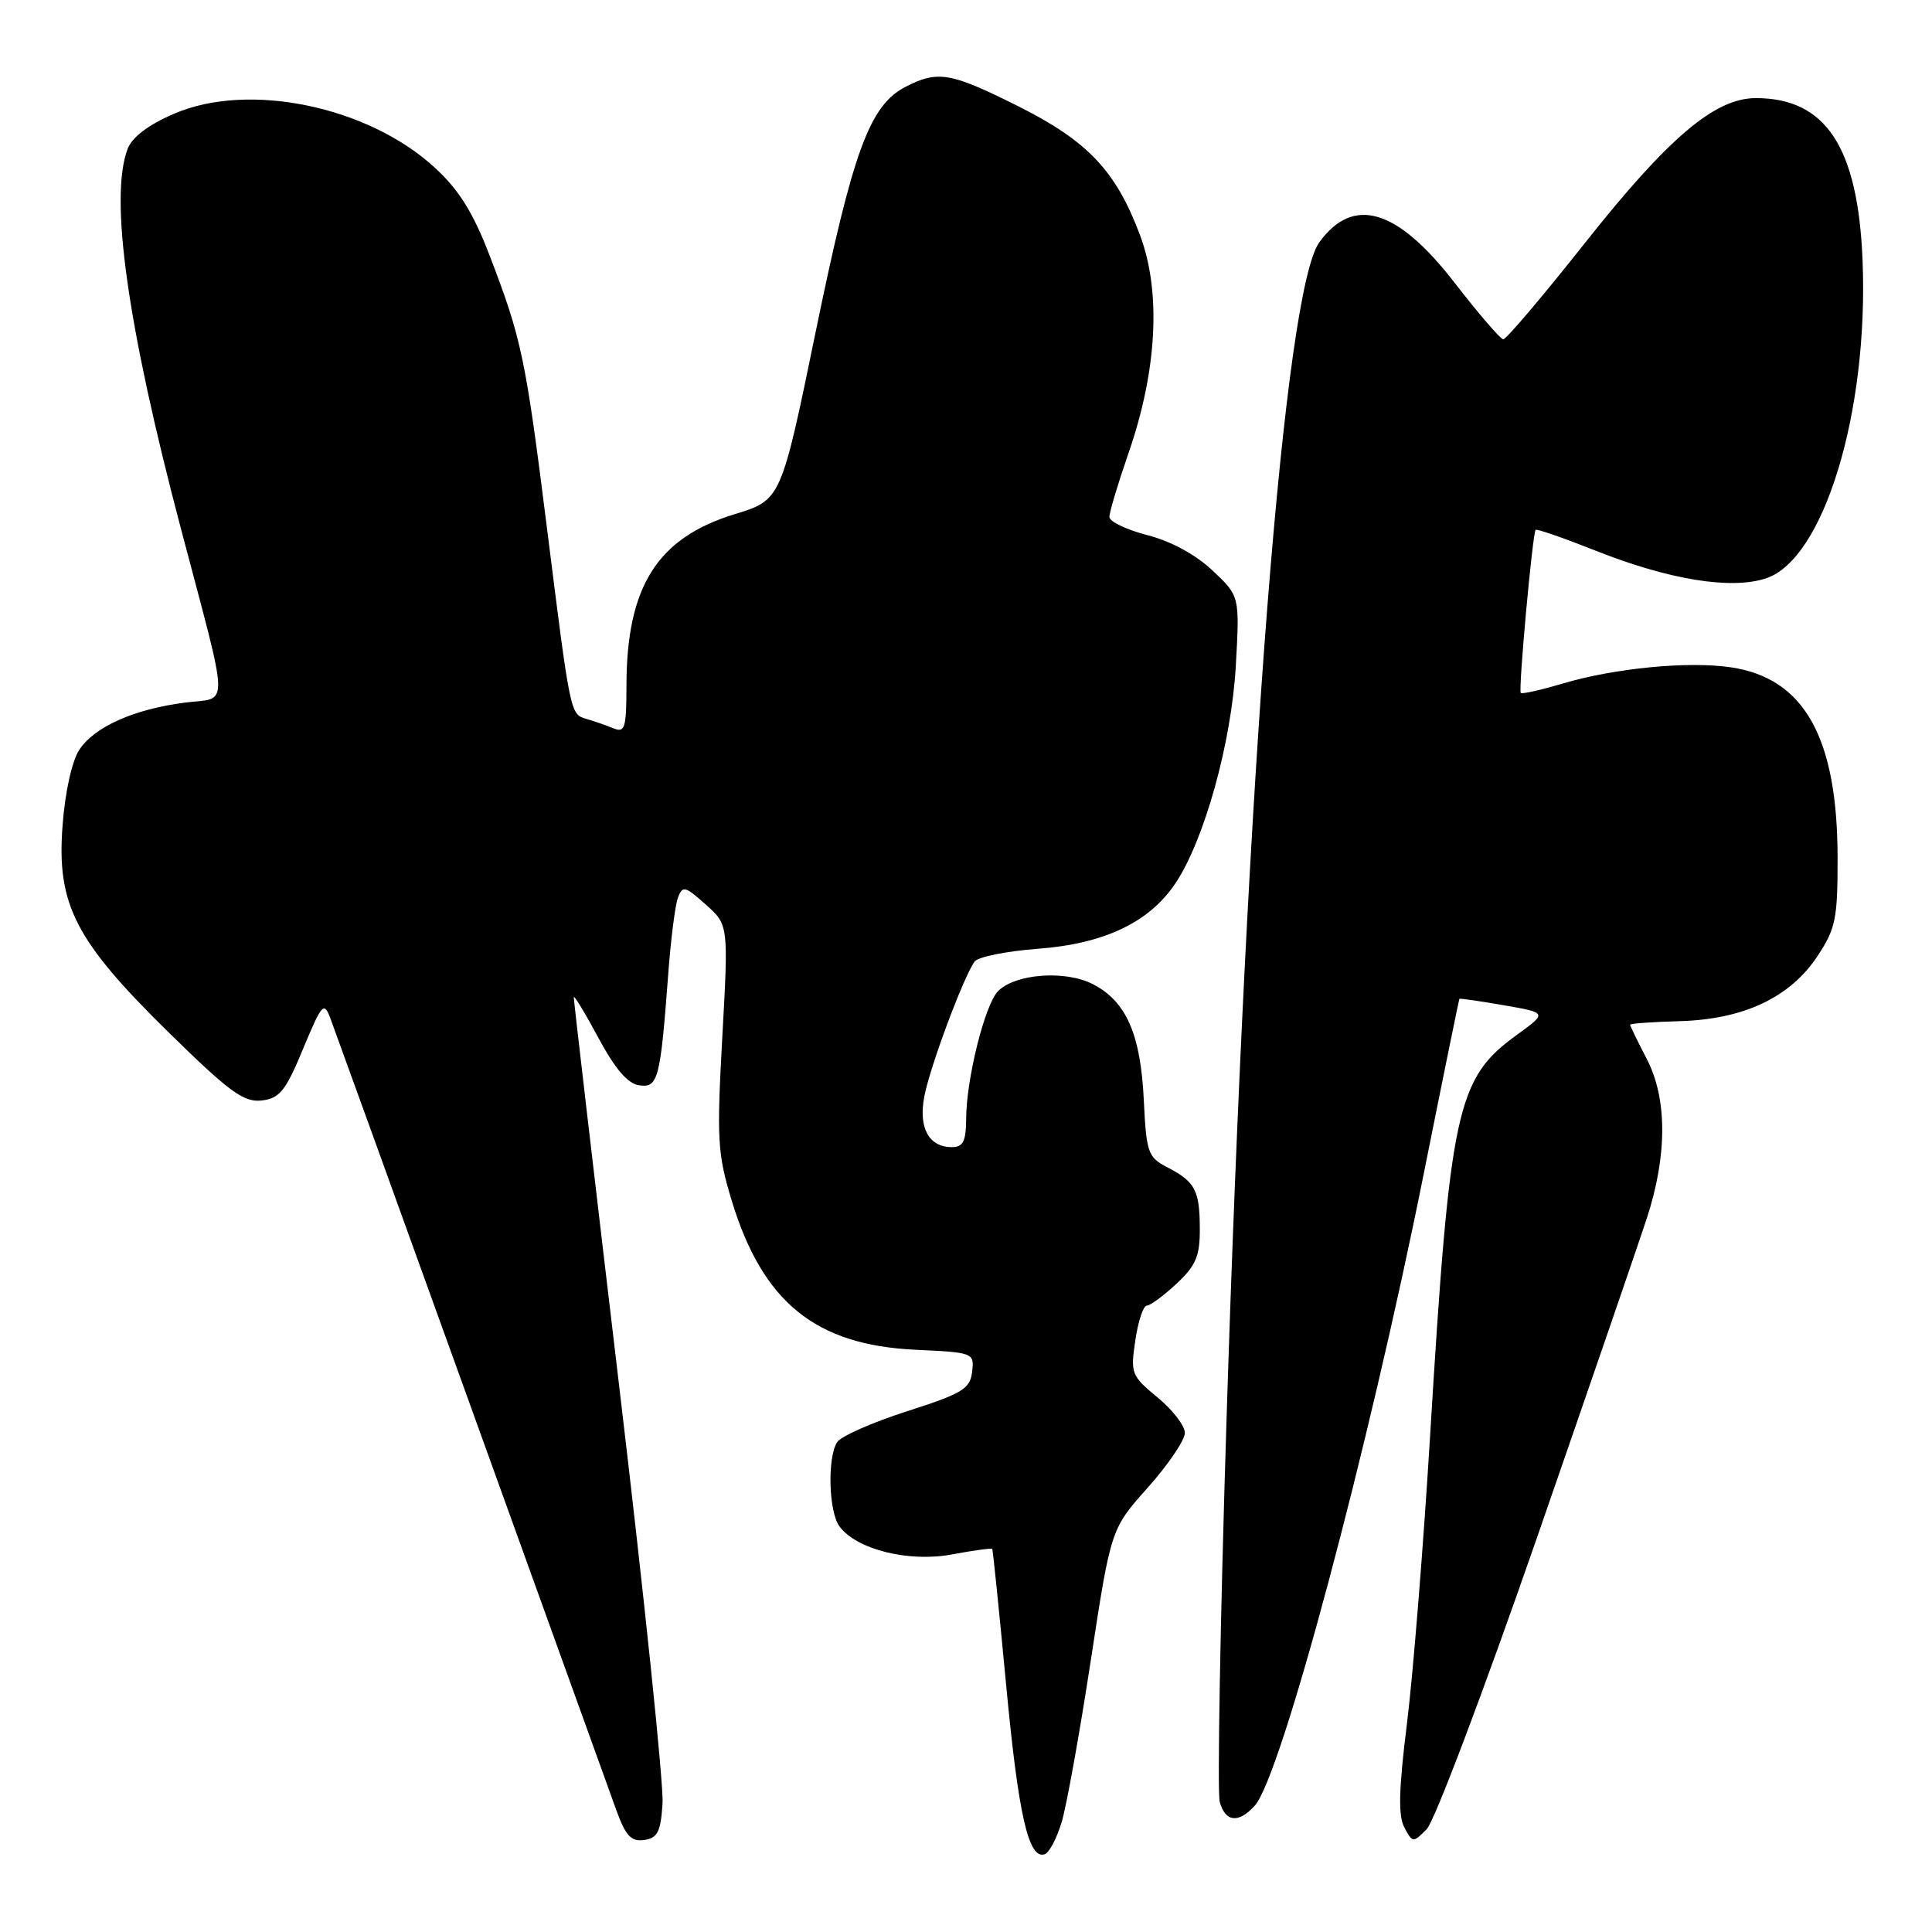 <?xml version="1.0" encoding="UTF-8" standalone="no"?>
<!DOCTYPE svg PUBLIC "-//W3C//DTD SVG 1.1//EN" "http://www.w3.org/Graphics/SVG/1.1/DTD/svg11.dtd" >
<svg xmlns="http://www.w3.org/2000/svg" xmlns:xlink="http://www.w3.org/1999/xlink" version="1.1" viewBox="0 0 256 256">
 <g >
 <path fill="currentColor"
d=" M 140.68 241.43 C 141.33 239.27 143.06 229.65 144.53 220.05 C 147.20 202.59 147.20 202.59 152.10 197.10 C 154.80 194.07 157.00 190.82 157.00 189.87 C 157.00 188.92 155.37 186.80 153.37 185.16 C 149.90 182.29 149.78 181.98 150.44 177.58 C 150.81 175.06 151.50 173.00 151.96 173.00 C 152.41 173.00 154.19 171.69 155.89 170.10 C 158.46 167.71 159.00 166.43 158.98 162.85 C 158.97 157.72 158.38 156.60 154.69 154.68 C 152.10 153.34 151.90 152.76 151.56 145.77 C 151.14 137.03 149.24 132.69 144.82 130.41 C 141.19 128.53 134.57 129.01 132.26 131.32 C 130.51 133.06 128.04 142.95 128.02 148.25 C 128.00 151.25 127.62 152.00 126.12 152.00 C 123.08 152.00 121.69 149.46 122.47 145.32 C 123.20 141.39 127.74 129.26 129.16 127.39 C 129.63 126.79 133.38 126.03 137.50 125.72 C 146.30 125.06 152.25 122.24 155.72 117.09 C 159.56 111.38 163.17 98.44 163.75 88.25 C 164.27 78.99 164.27 78.99 160.67 75.60 C 158.44 73.49 155.16 71.71 152.04 70.91 C 149.27 70.20 147.00 69.11 147.00 68.49 C 147.00 67.86 148.16 64.01 149.57 59.93 C 153.33 49.06 153.87 38.68 151.07 31.19 C 147.87 22.63 144.15 18.70 134.85 14.04 C 125.92 9.58 124.26 9.30 119.96 11.52 C 115.23 13.97 113.01 20.02 108.10 43.88 C 103.50 66.25 103.50 66.25 97.35 68.13 C 87.09 71.27 83.02 77.72 83.01 90.86 C 83.00 96.52 82.81 97.14 81.25 96.49 C 80.29 96.10 78.71 95.55 77.74 95.27 C 75.55 94.64 75.60 94.86 72.48 70.00 C 69.63 47.33 69.12 44.91 64.87 33.84 C 62.69 28.17 60.82 25.16 57.63 22.23 C 48.80 14.09 32.98 10.80 23.09 15.06 C 19.67 16.53 17.51 18.16 16.91 19.73 C 14.48 26.14 16.85 43.07 23.96 70.00 C 30.49 94.76 30.44 92.34 24.50 93.10 C 17.75 93.97 12.50 96.31 10.51 99.35 C 9.53 100.83 8.62 104.96 8.29 109.39 C 7.49 119.86 9.95 124.64 22.41 136.86 C 30.40 144.70 32.31 146.09 34.66 145.82 C 37.05 145.55 37.84 144.57 40.15 139.00 C 42.69 132.91 42.92 132.66 43.80 135.00 C 44.32 136.38 52.70 159.55 62.42 186.50 C 72.14 213.45 80.79 237.44 81.65 239.81 C 82.90 243.27 83.63 244.05 85.35 243.81 C 87.13 243.55 87.55 242.73 87.79 238.99 C 87.96 236.51 85.37 211.60 82.04 183.63 C 78.72 155.66 76.01 132.49 76.03 132.14 C 76.04 131.79 77.51 134.20 79.28 137.50 C 81.50 141.64 83.18 143.60 84.69 143.81 C 87.20 144.17 87.50 143.04 88.54 129.12 C 88.88 124.51 89.46 119.93 89.83 118.95 C 90.44 117.32 90.77 117.40 93.51 119.85 C 96.53 122.55 96.53 122.55 95.71 137.41 C 94.96 150.97 95.07 152.87 96.95 159.07 C 101.05 172.55 108.04 178.23 121.31 178.85 C 129.01 179.21 129.11 179.25 128.81 181.78 C 128.54 184.04 127.52 184.65 120.15 187.01 C 115.56 188.49 111.41 190.32 110.92 191.10 C 109.60 193.18 109.81 200.37 111.25 202.28 C 113.54 205.34 120.48 207.05 126.20 205.96 C 129.02 205.43 131.39 205.11 131.48 205.25 C 131.57 205.39 132.39 213.45 133.31 223.17 C 134.94 240.52 136.28 246.40 138.42 245.70 C 139.02 245.51 140.03 243.59 140.68 241.43 Z  M 203.57 204.00 C 210.53 183.93 217.11 164.80 218.19 161.50 C 220.94 153.12 220.94 145.56 218.19 140.29 C 216.99 137.97 216.00 135.95 216.00 135.78 C 216.00 135.62 218.95 135.41 222.56 135.31 C 231.05 135.07 237.20 132.17 240.82 126.70 C 243.24 123.04 243.50 121.75 243.49 113.57 C 243.46 97.72 239.07 89.88 229.40 88.43 C 223.73 87.58 213.98 88.52 207.04 90.58 C 204.16 91.44 201.67 91.99 201.51 91.82 C 201.17 91.46 203.07 70.66 203.48 70.21 C 203.63 70.05 207.17 71.28 211.36 72.94 C 221.12 76.82 229.33 78.16 233.99 76.64 C 241.67 74.13 247.61 54.58 246.80 34.50 C 246.19 19.48 241.93 13.00 232.66 13.00 C 227.23 13.00 221.07 18.22 209.97 32.25 C 204.42 39.26 199.57 44.98 199.19 44.96 C 198.81 44.93 195.92 41.57 192.76 37.49 C 185.15 27.64 179.33 25.89 174.82 32.10 C 170.20 38.46 165.20 102.04 162.51 188.50 C 161.68 214.90 161.29 237.51 161.62 238.75 C 162.35 241.45 164.12 241.64 166.27 239.25 C 169.75 235.39 181.32 192.11 188.66 155.50 C 191.19 142.85 193.32 132.43 193.38 132.35 C 193.45 132.27 196.09 132.65 199.26 133.20 C 205.02 134.20 205.02 134.20 201.04 137.09 C 192.98 142.92 192.14 146.79 189.48 190.50 C 188.61 204.80 187.24 221.80 186.44 228.29 C 185.34 237.11 185.25 240.60 186.09 242.16 C 187.18 244.20 187.24 244.20 189.05 242.37 C 190.07 241.34 196.60 224.07 203.57 204.00 Z "/>
</g>
</svg>